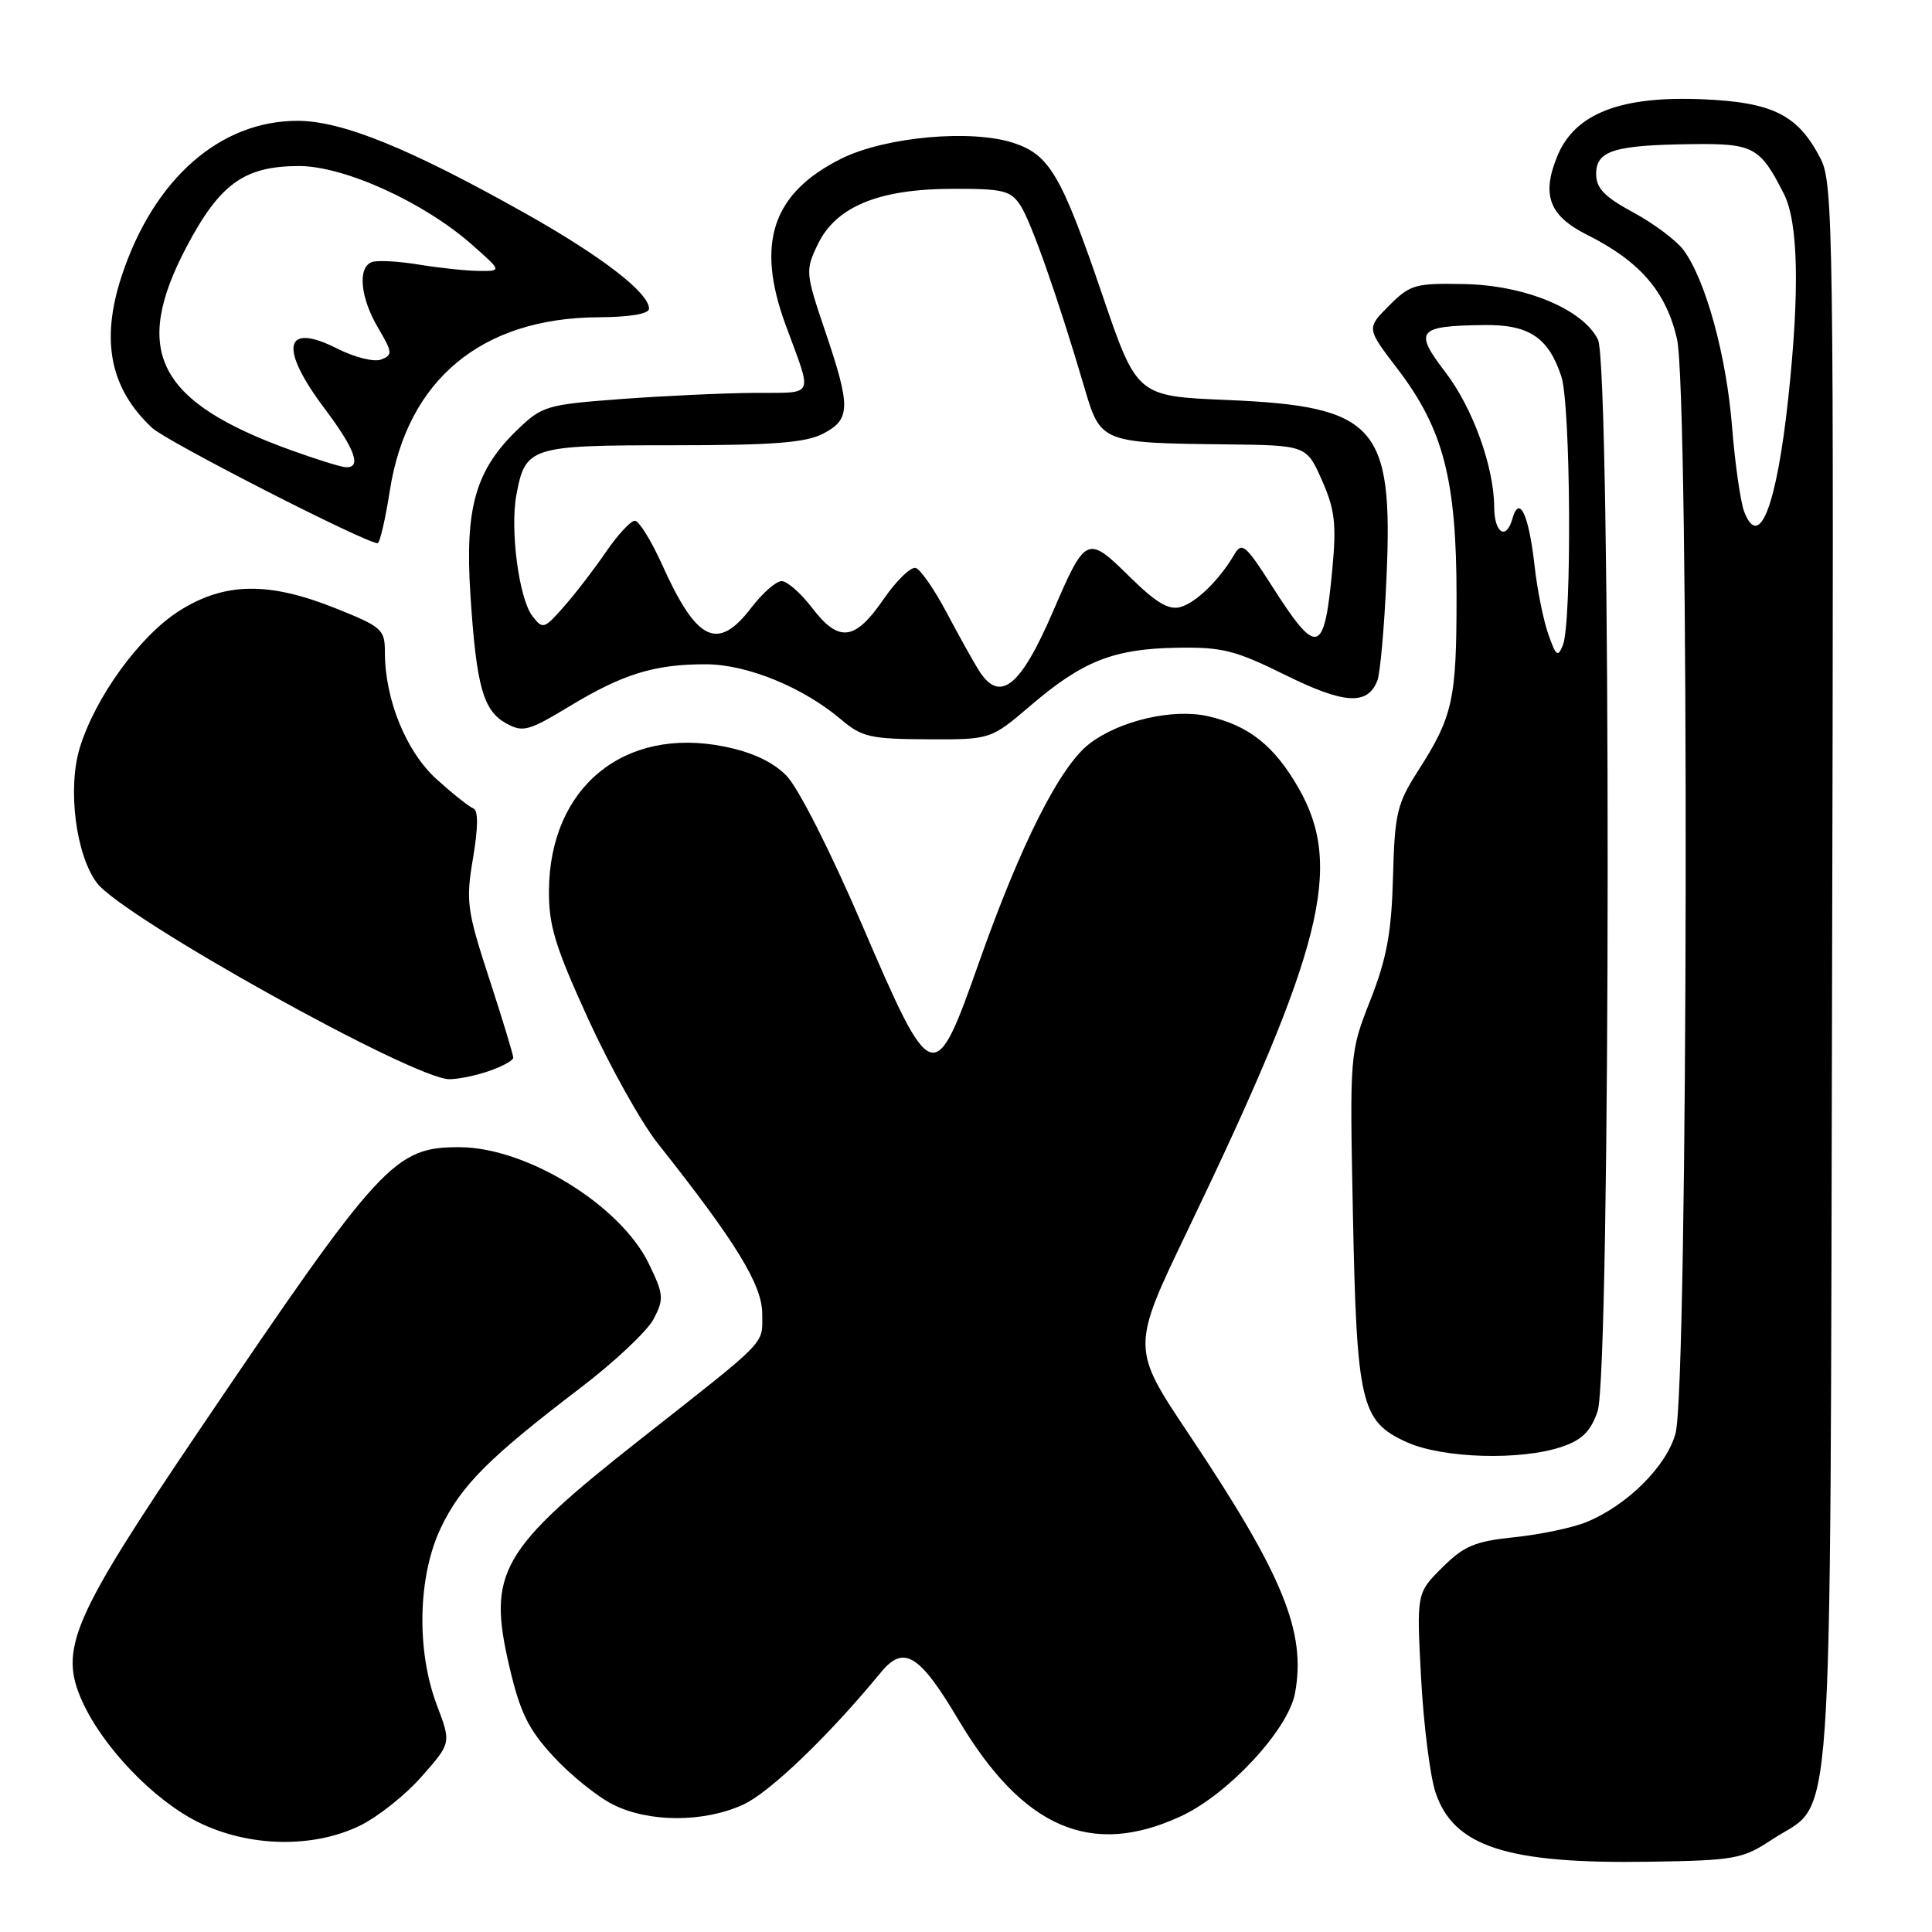 <?xml version="1.0" encoding="UTF-8" standalone="no"?>
<!DOCTYPE svg PUBLIC "-//W3C//DTD SVG 1.1//EN" "http://www.w3.org/Graphics/SVG/1.1/DTD/svg11.dtd" >
<svg xmlns="http://www.w3.org/2000/svg" xmlns:xlink="http://www.w3.org/1999/xlink" version="1.1" viewBox="0 0 256 256">
 <g >
 <path fill="currentColor"
d=" M 234.80 243.75 C 243.12 238.24 242.47 247.63 242.76 129.50 C 243.00 30.98 242.91 24.29 241.26 21.07 C 238.25 15.21 234.95 13.55 225.54 13.15 C 214.73 12.70 208.72 15.04 206.39 20.60 C 204.22 25.80 205.25 28.58 210.27 31.10 C 217.30 34.62 220.76 38.62 222.21 44.91 C 223.86 52.05 223.69 183.74 222.02 189.92 C 220.86 194.22 215.71 199.39 210.32 201.64 C 208.49 202.41 204.18 203.32 200.74 203.68 C 195.42 204.23 194.00 204.83 191.10 207.71 C 187.70 211.10 187.70 211.10 188.30 222.32 C 188.63 228.49 189.49 235.31 190.20 237.47 C 192.59 244.69 199.64 246.99 218.57 246.69 C 229.91 246.51 230.90 246.33 234.80 243.75 Z  M 47.67 241.92 C 50.04 240.77 53.74 237.84 55.88 235.39 C 59.79 230.96 59.79 230.96 57.90 225.97 C 55.15 218.75 55.36 208.89 58.39 202.50 C 61.05 196.89 64.73 193.19 76.81 183.98 C 81.39 180.50 85.80 176.35 86.62 174.76 C 88.00 172.11 87.94 171.51 85.98 167.46 C 82.23 159.70 69.77 152.03 60.90 152.01 C 52.26 151.99 50.48 153.93 26.45 189.44 C 9.52 214.47 7.78 218.49 10.88 225.40 C 13.61 231.46 20.32 238.48 26.21 241.42 C 32.89 244.75 41.42 244.95 47.67 241.92 Z  M 156.52 240.64 C 162.77 237.73 170.69 229.19 171.59 224.38 C 173.11 216.25 170.03 208.72 157.54 190.05 C 149.88 178.60 149.88 178.60 157.42 162.92 C 175.33 125.64 178.03 114.82 172.06 104.41 C 168.85 98.81 165.46 96.12 160.06 94.90 C 155.42 93.85 148.37 95.48 144.39 98.52 C 140.47 101.50 135.29 111.76 129.73 127.50 C 123.82 144.27 123.53 144.18 114.21 122.50 C 110.04 112.79 105.75 104.33 104.20 102.77 C 102.39 100.94 99.66 99.66 95.96 98.92 C 82.70 96.26 72.88 104.29 72.74 117.91 C 72.69 122.60 73.53 125.36 77.93 135.00 C 80.82 141.32 84.97 148.75 87.15 151.50 C 97.54 164.61 101.00 170.25 101.00 174.10 C 101.00 178.25 101.99 177.23 85.00 190.60 C 66.23 205.38 64.55 208.29 67.51 220.90 C 68.92 226.91 70.01 229.15 73.33 232.74 C 75.57 235.18 79.10 238.03 81.17 239.08 C 85.92 241.51 93.27 241.52 98.50 239.11 C 102.01 237.50 109.87 229.94 116.72 221.60 C 119.75 217.91 121.83 219.18 126.97 227.84 C 135.54 242.27 144.60 246.19 156.52 240.64 Z  M 207.00 191.69 C 209.64 190.79 210.79 189.64 211.69 187.00 C 213.44 181.87 213.48 48.53 211.74 45.00 C 209.74 40.97 202.12 37.80 194.02 37.64 C 187.52 37.51 186.85 37.70 184.06 40.50 C 181.06 43.50 181.06 43.50 185.18 48.88 C 191.25 56.83 193.00 63.56 193.00 79.02 C 193.00 92.79 192.53 94.91 187.85 102.22 C 185.11 106.50 184.80 107.83 184.58 116.22 C 184.38 123.57 183.76 126.96 181.59 132.50 C 178.84 139.50 178.84 139.50 179.27 161.00 C 179.78 186.05 180.32 188.33 186.39 191.09 C 191.15 193.25 201.54 193.56 207.00 191.69 Z  M 64.85 141.90 C 66.58 141.30 68.01 140.51 68.01 140.15 C 68.02 139.79 66.59 135.09 64.83 129.69 C 61.86 120.58 61.71 119.45 62.68 113.69 C 63.37 109.58 63.38 107.37 62.72 107.12 C 62.17 106.91 59.98 105.17 57.86 103.26 C 53.82 99.61 51.00 92.69 51.00 86.42 C 51.00 83.40 50.61 83.06 44.49 80.61 C 35.58 77.04 29.75 77.14 23.74 80.95 C 18.49 84.28 12.57 92.46 10.55 99.16 C 8.94 104.53 10.05 113.25 12.83 116.98 C 16.21 121.51 54.79 143.00 59.55 143.00 C 60.73 143.00 63.12 142.51 64.85 141.90 Z  M 136.58 93.47 C 143.47 87.59 147.53 85.98 155.90 85.83 C 161.93 85.72 163.65 86.15 170.31 89.44 C 178.12 93.30 181.19 93.49 182.50 90.21 C 182.88 89.27 183.43 83.10 183.72 76.50 C 184.62 56.38 182.32 53.83 162.57 53.00 C 150.64 52.50 150.64 52.50 146.04 39.00 C 140.66 23.24 139.07 20.51 134.33 18.95 C 128.72 17.09 117.31 18.13 111.50 21.01 C 102.35 25.57 100.12 32.18 104.08 43.00 C 107.71 52.91 108.14 51.99 99.87 52.06 C 95.81 52.09 87.88 52.46 82.23 52.88 C 72.37 53.62 71.82 53.79 68.49 57.01 C 63.00 62.33 61.59 67.32 62.33 78.78 C 63.12 90.94 64.01 94.15 67.07 95.85 C 69.28 97.07 70.03 96.87 75.46 93.59 C 82.52 89.31 86.74 88.01 93.50 88.02 C 98.98 88.02 106.44 91.07 111.50 95.38 C 114.19 97.66 115.37 97.93 122.89 97.96 C 131.28 98.00 131.28 98.00 136.58 93.47 Z  M 51.66 64.97 C 53.97 50.31 63.80 42.14 79.25 42.04 C 83.46 42.02 86.00 41.59 86.00 40.90 C 86.00 38.80 79.71 33.95 69.64 28.29 C 54.28 19.65 45.36 16.03 39.46 16.01 C 29.13 15.99 20.34 23.74 16.11 36.61 C 13.31 45.14 14.59 51.50 20.16 56.70 C 22.10 58.51 48.27 71.89 50.03 71.98 C 50.32 71.99 51.06 68.84 51.66 64.97 Z  M 231.11 67.78 C 230.62 66.49 229.89 61.40 229.50 56.47 C 228.75 47.12 226.03 37.18 223.11 33.18 C 222.18 31.90 219.18 29.64 216.46 28.17 C 212.59 26.08 211.50 24.95 211.50 23.04 C 211.50 19.97 213.85 19.23 224.10 19.10 C 232.36 18.99 233.21 19.45 236.38 25.70 C 238.29 29.47 238.48 38.59 236.95 52.79 C 235.41 67.09 233.10 73.02 231.11 67.78 Z  M 205.15 84.01 C 204.50 82.15 203.69 78.12 203.35 75.06 C 202.58 68.17 201.32 65.47 200.40 68.74 C 199.58 71.65 198.00 70.64 197.99 67.19 C 197.96 61.86 195.16 54.09 191.56 49.37 C 187.30 43.80 187.79 43.19 196.64 43.07 C 202.60 42.99 205.19 44.71 206.89 49.90 C 208.13 53.70 208.30 82.37 207.10 85.45 C 206.43 87.15 206.18 86.96 205.15 84.01 Z  M 129.65 88.75 C 128.88 87.51 126.96 84.05 125.38 81.07 C 123.79 78.08 121.98 75.46 121.34 75.26 C 120.70 75.06 118.76 76.94 117.04 79.45 C 113.26 84.94 111.13 85.18 107.57 80.50 C 106.10 78.58 104.30 77.00 103.57 77.00 C 102.84 77.00 101.04 78.58 99.57 80.50 C 95.09 86.37 92.32 85.03 87.70 74.75 C 86.27 71.59 84.66 69.00 84.12 69.00 C 83.58 69.00 81.86 70.85 80.31 73.11 C 78.77 75.37 76.26 78.64 74.74 80.36 C 72.11 83.36 71.92 83.42 70.55 81.64 C 68.76 79.32 67.56 70.18 68.43 65.54 C 69.62 59.20 70.26 59.00 89.12 59.00 C 102.38 59.00 106.74 58.67 109.05 57.47 C 112.72 55.57 112.76 53.98 109.33 43.85 C 106.74 36.20 106.70 35.84 108.34 32.42 C 110.73 27.40 116.37 25.05 126.13 25.02 C 132.97 25.00 133.92 25.24 135.23 27.25 C 136.67 29.47 140.28 39.75 143.73 51.50 C 145.83 58.63 146.01 58.70 162.31 58.88 C 173.11 59.00 173.11 59.00 175.16 63.63 C 176.88 67.52 177.10 69.41 176.54 75.43 C 175.47 86.86 174.56 87.10 168.47 77.54 C 165.09 72.24 164.55 71.78 163.58 73.43 C 161.60 76.82 158.53 79.83 156.43 80.43 C 154.87 80.88 153.18 79.87 149.62 76.36 C 144.07 70.89 143.85 70.99 139.54 81.00 C 135.19 91.11 132.45 93.26 129.65 88.75 Z  M 38.47 59.62 C 20.86 53.24 17.44 46.57 24.69 32.76 C 29.12 24.35 32.36 22.01 39.62 22.00 C 45.62 22.00 56.16 26.79 62.54 32.42 C 66.50 35.92 66.50 35.92 63.50 35.90 C 61.85 35.89 58.26 35.51 55.51 35.06 C 52.77 34.61 49.96 34.46 49.26 34.73 C 47.36 35.46 47.74 39.45 50.10 43.44 C 52.01 46.69 52.05 47.04 50.50 47.64 C 49.57 48.00 46.98 47.35 44.71 46.20 C 37.65 42.62 36.92 46.03 43.00 54.12 C 47.09 59.56 47.98 62.08 45.75 61.90 C 45.06 61.85 41.79 60.82 38.47 59.62 Z "/>
</g>
</svg>